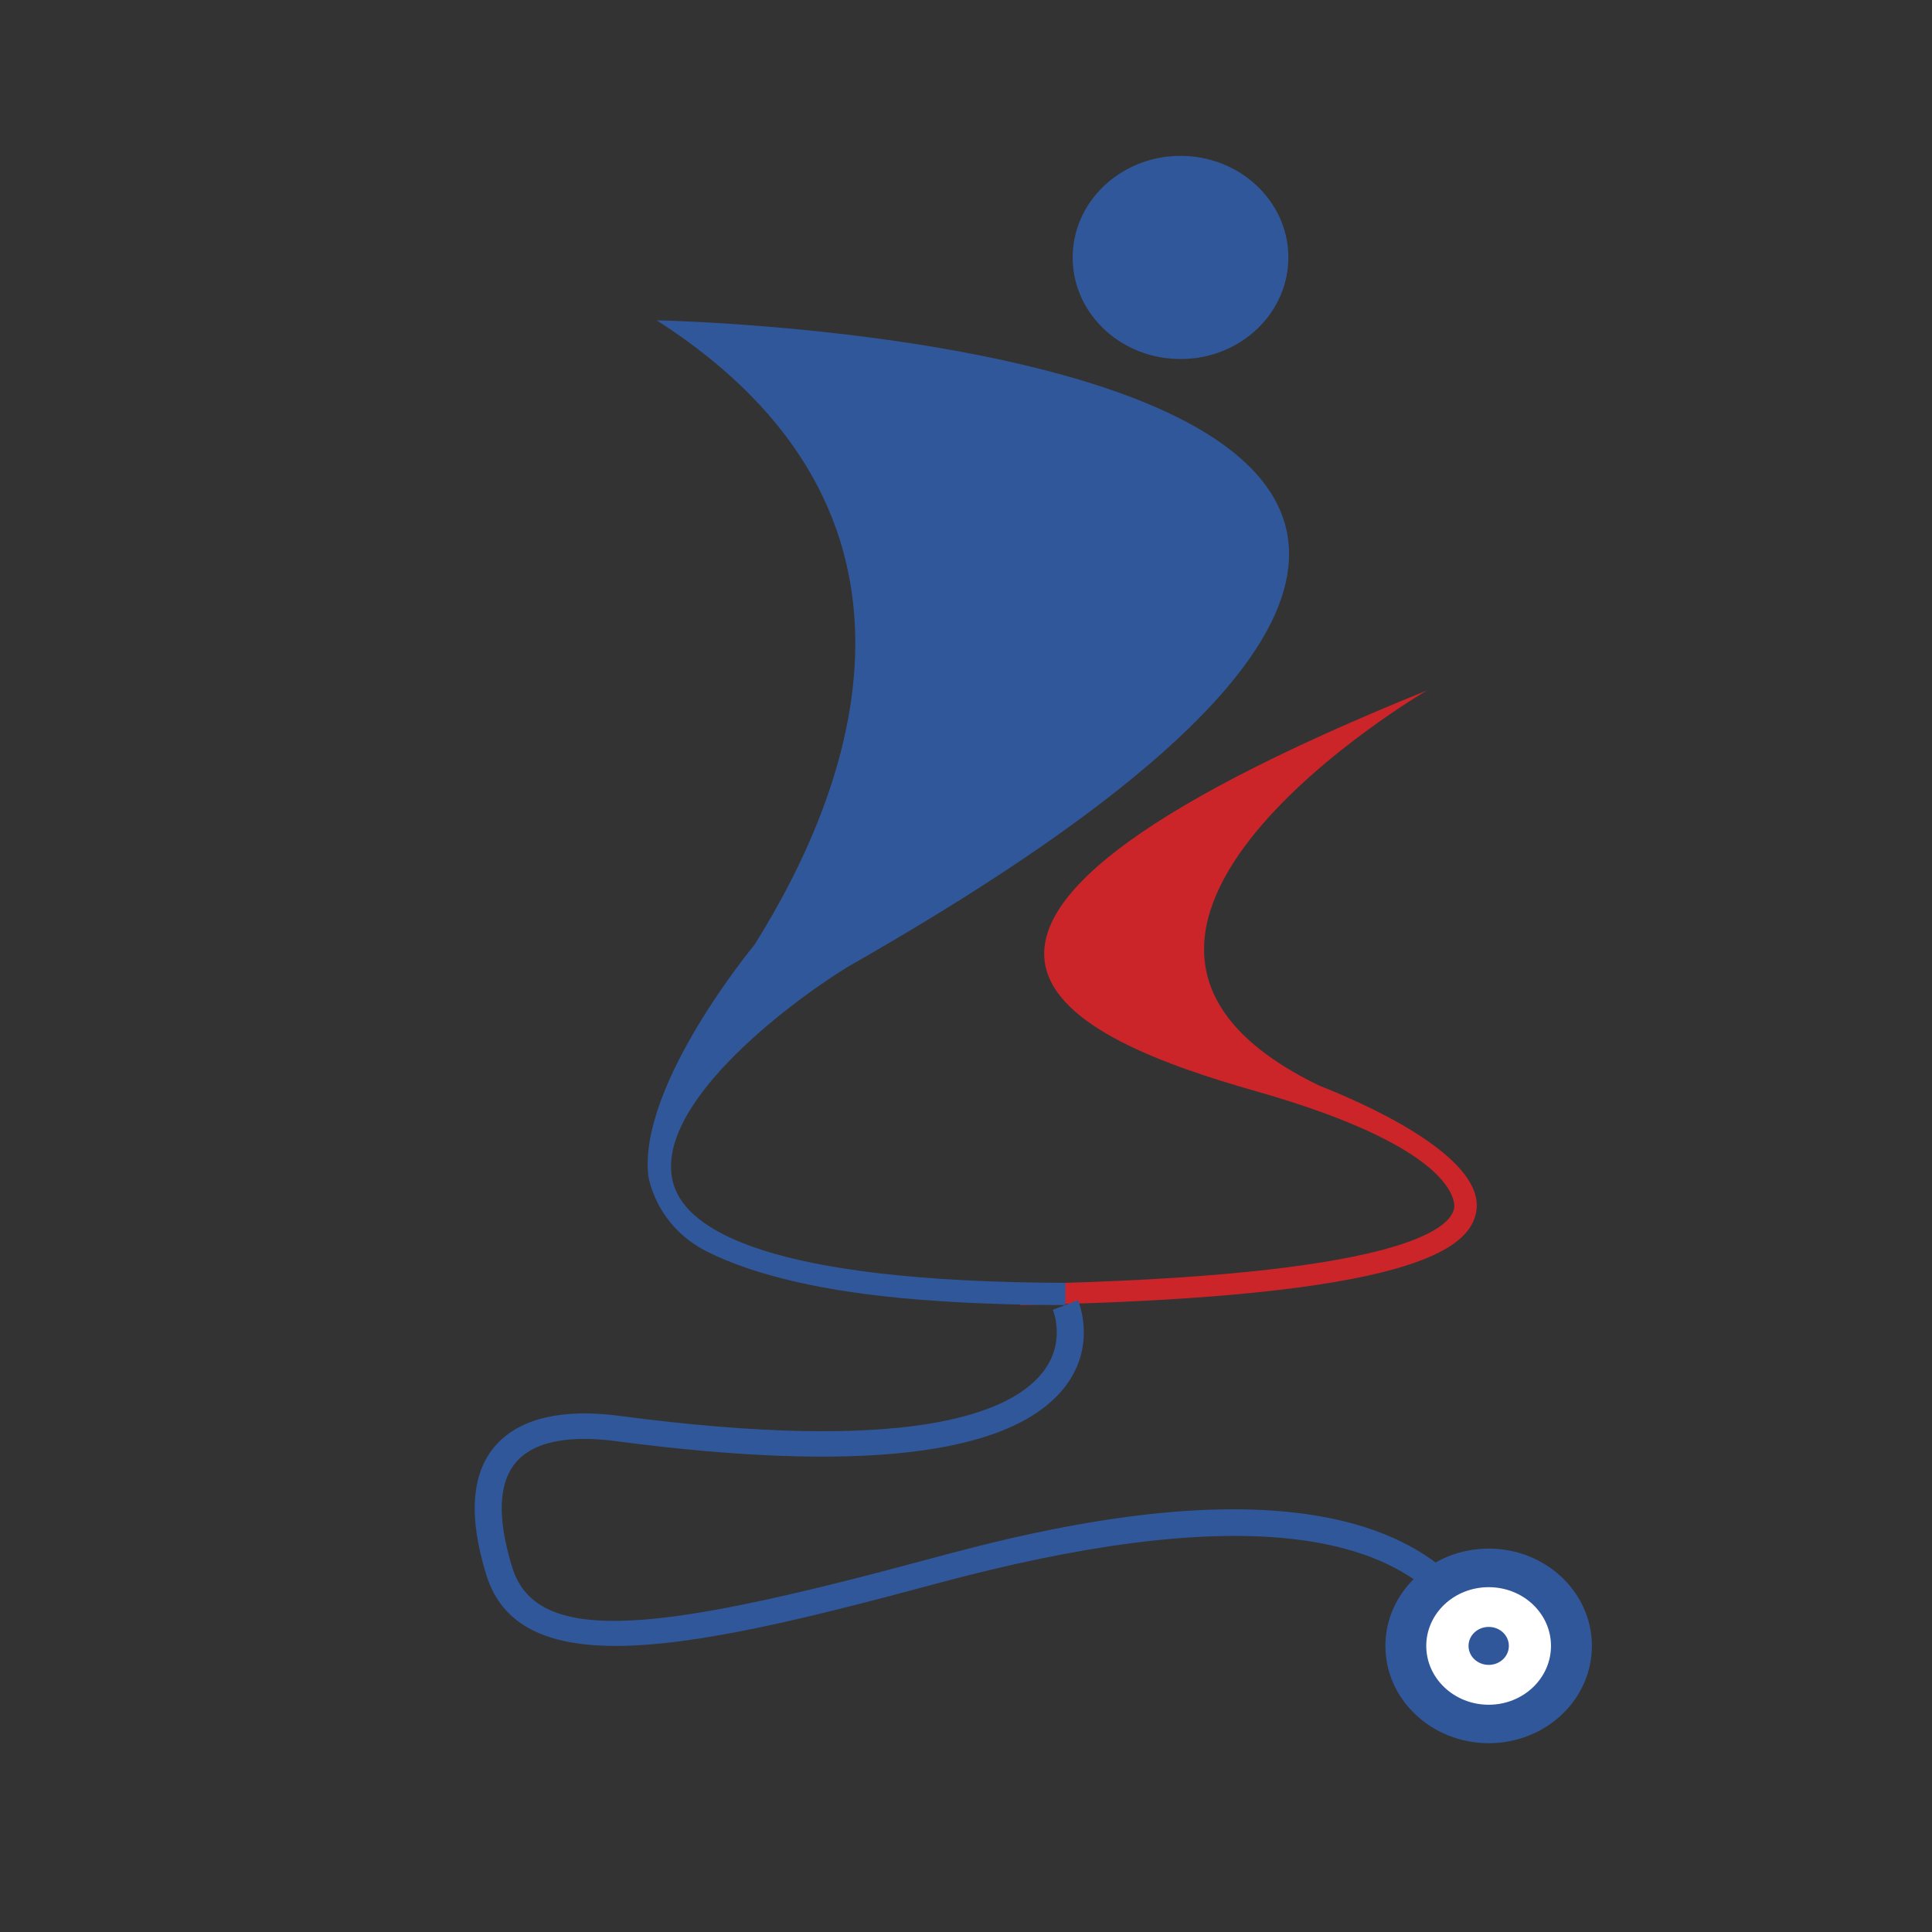 <?xml version="1.0" encoding="iso-8859-1"?>
<!-- Generator: Adobe Illustrator 13.0.0, SVG Export Plug-In . SVG Version: 6.00 Build 14948)  -->
<!DOCTYPE svg PUBLIC "-//W3C//DTD SVG 1.1//EN" "http://www.w3.org/Graphics/SVG/1.1/DTD/svg11.dtd">
<svg version="1.1" id="Layer_1" xmlns="http://www.w3.org/2000/svg" xmlns:xlink="http://www.w3.org/1999/xlink" x="0px" y="0px"
	 width="100px" height="100px" viewBox="0 0 100 100" enable-background="new 0 0 100 100" xml:space="preserve">
<rect x="0" y="0" width="100" height="100" fill="#333333" stroke="none"/>
<g>
	<g>
		<path fill="#31579B" d="M66.666,13.769c-0.264,2.89-2.954,5.042-6.029,4.795c-3.076-0.24-5.354-2.781-5.096-5.676
			c0.258-2.896,2.961-5.042,6.029-4.802C64.646,8.332,66.924,10.879,66.666,13.769z"/>
		<g>
			<path fill="#CB2529" d="M65.023,56.485c-9.507-2.704-22.599-8.033,8.836-20.748c0,0-21.723,12.672-5.551,20.465
				c1.99,0.779,8.65,3.614,8.099,6.539c-0.359,1.877-3.184,4.407-23.594,4.809l-0.024-1.091c19.691-0.391,22.275-2.866,22.474-3.909
				C75.263,62.551,75.993,59.607,65.023,56.485z"/>
			<g>
				<path fill="#31579B" d="M36.664,64.817c2.368,1.168,5.947,2.062,10.911,2.451c2.247,0.181,4.771,0.276,7.57,0.282v-1.151
					c-15.459-0.043-19.547-2.77-20.267-5.053c-1.24-3.957,5.767-9.304,8.968-11.282l1.03-0.593
					C99.73,17.821,33.991,16.58,33.991,16.58c15.58,9.981,10.143,24.223,5.065,32.316c0,0-6.007,7.235-5.503,11.935
					C33.553,60.831,33.883,63.45,36.664,64.817z"/>
			</g>
		</g>
	</g>
	<g>
		<path fill="#31579B" d="M31.863,85.192c-3.519,0-5.869-1.025-6.689-3.669c-0.953-3.069-0.773-5.347,0.534-6.768
			c1.235-1.349,3.417-1.852,6.312-1.475c14.944,1.978,20.147-0.084,21.873-2.152c1.319-1.576,0.63-3.261,0.6-3.333l1.302-0.497
			c0.041,0.096,1.024,2.434-0.779,4.615c-2.83,3.436-10.634,4.333-23.192,2.673c-1.673-0.215-3.909-0.221-5.054,1.032
			c-0.977,1.061-1.061,2.925-0.251,5.526c1.307,4.214,7.996,3.213,21.573-0.449c5.827-1.57,23.564-6.348,28.965,3.303l-1.24,0.611
			c-3.231-5.767-12.434-6.659-27.341-2.644C41.718,83.789,35.993,85.192,31.863,85.192z"/>
	</g>
	<g>
		<path fill="#31579B" d="M82.396,85.192c0,2.78-2.386,5.035-5.341,5.035c-2.949,0-5.347-2.255-5.347-5.035
			c0-2.776,2.397-5.036,5.347-5.036C80.01,80.156,82.396,82.416,82.396,85.192z"/>
		<path fill="#FFFFFF" d="M80.279,85.192c0,1.678-1.438,3.045-3.225,3.045c-1.785,0-3.231-1.367-3.231-3.045
			c0-1.679,1.446-3.04,3.231-3.04C78.841,82.152,80.279,83.514,80.279,85.192z"/>
		<path fill="#31579B" d="M78.098,85.192c0,0.545-0.462,0.982-1.043,0.982c-0.576,0-1.044-0.438-1.044-0.982
			c0-0.546,0.468-0.983,1.044-0.983C77.636,84.209,78.098,84.646,78.098,85.192z"/>
	</g>
</g>
</svg>

